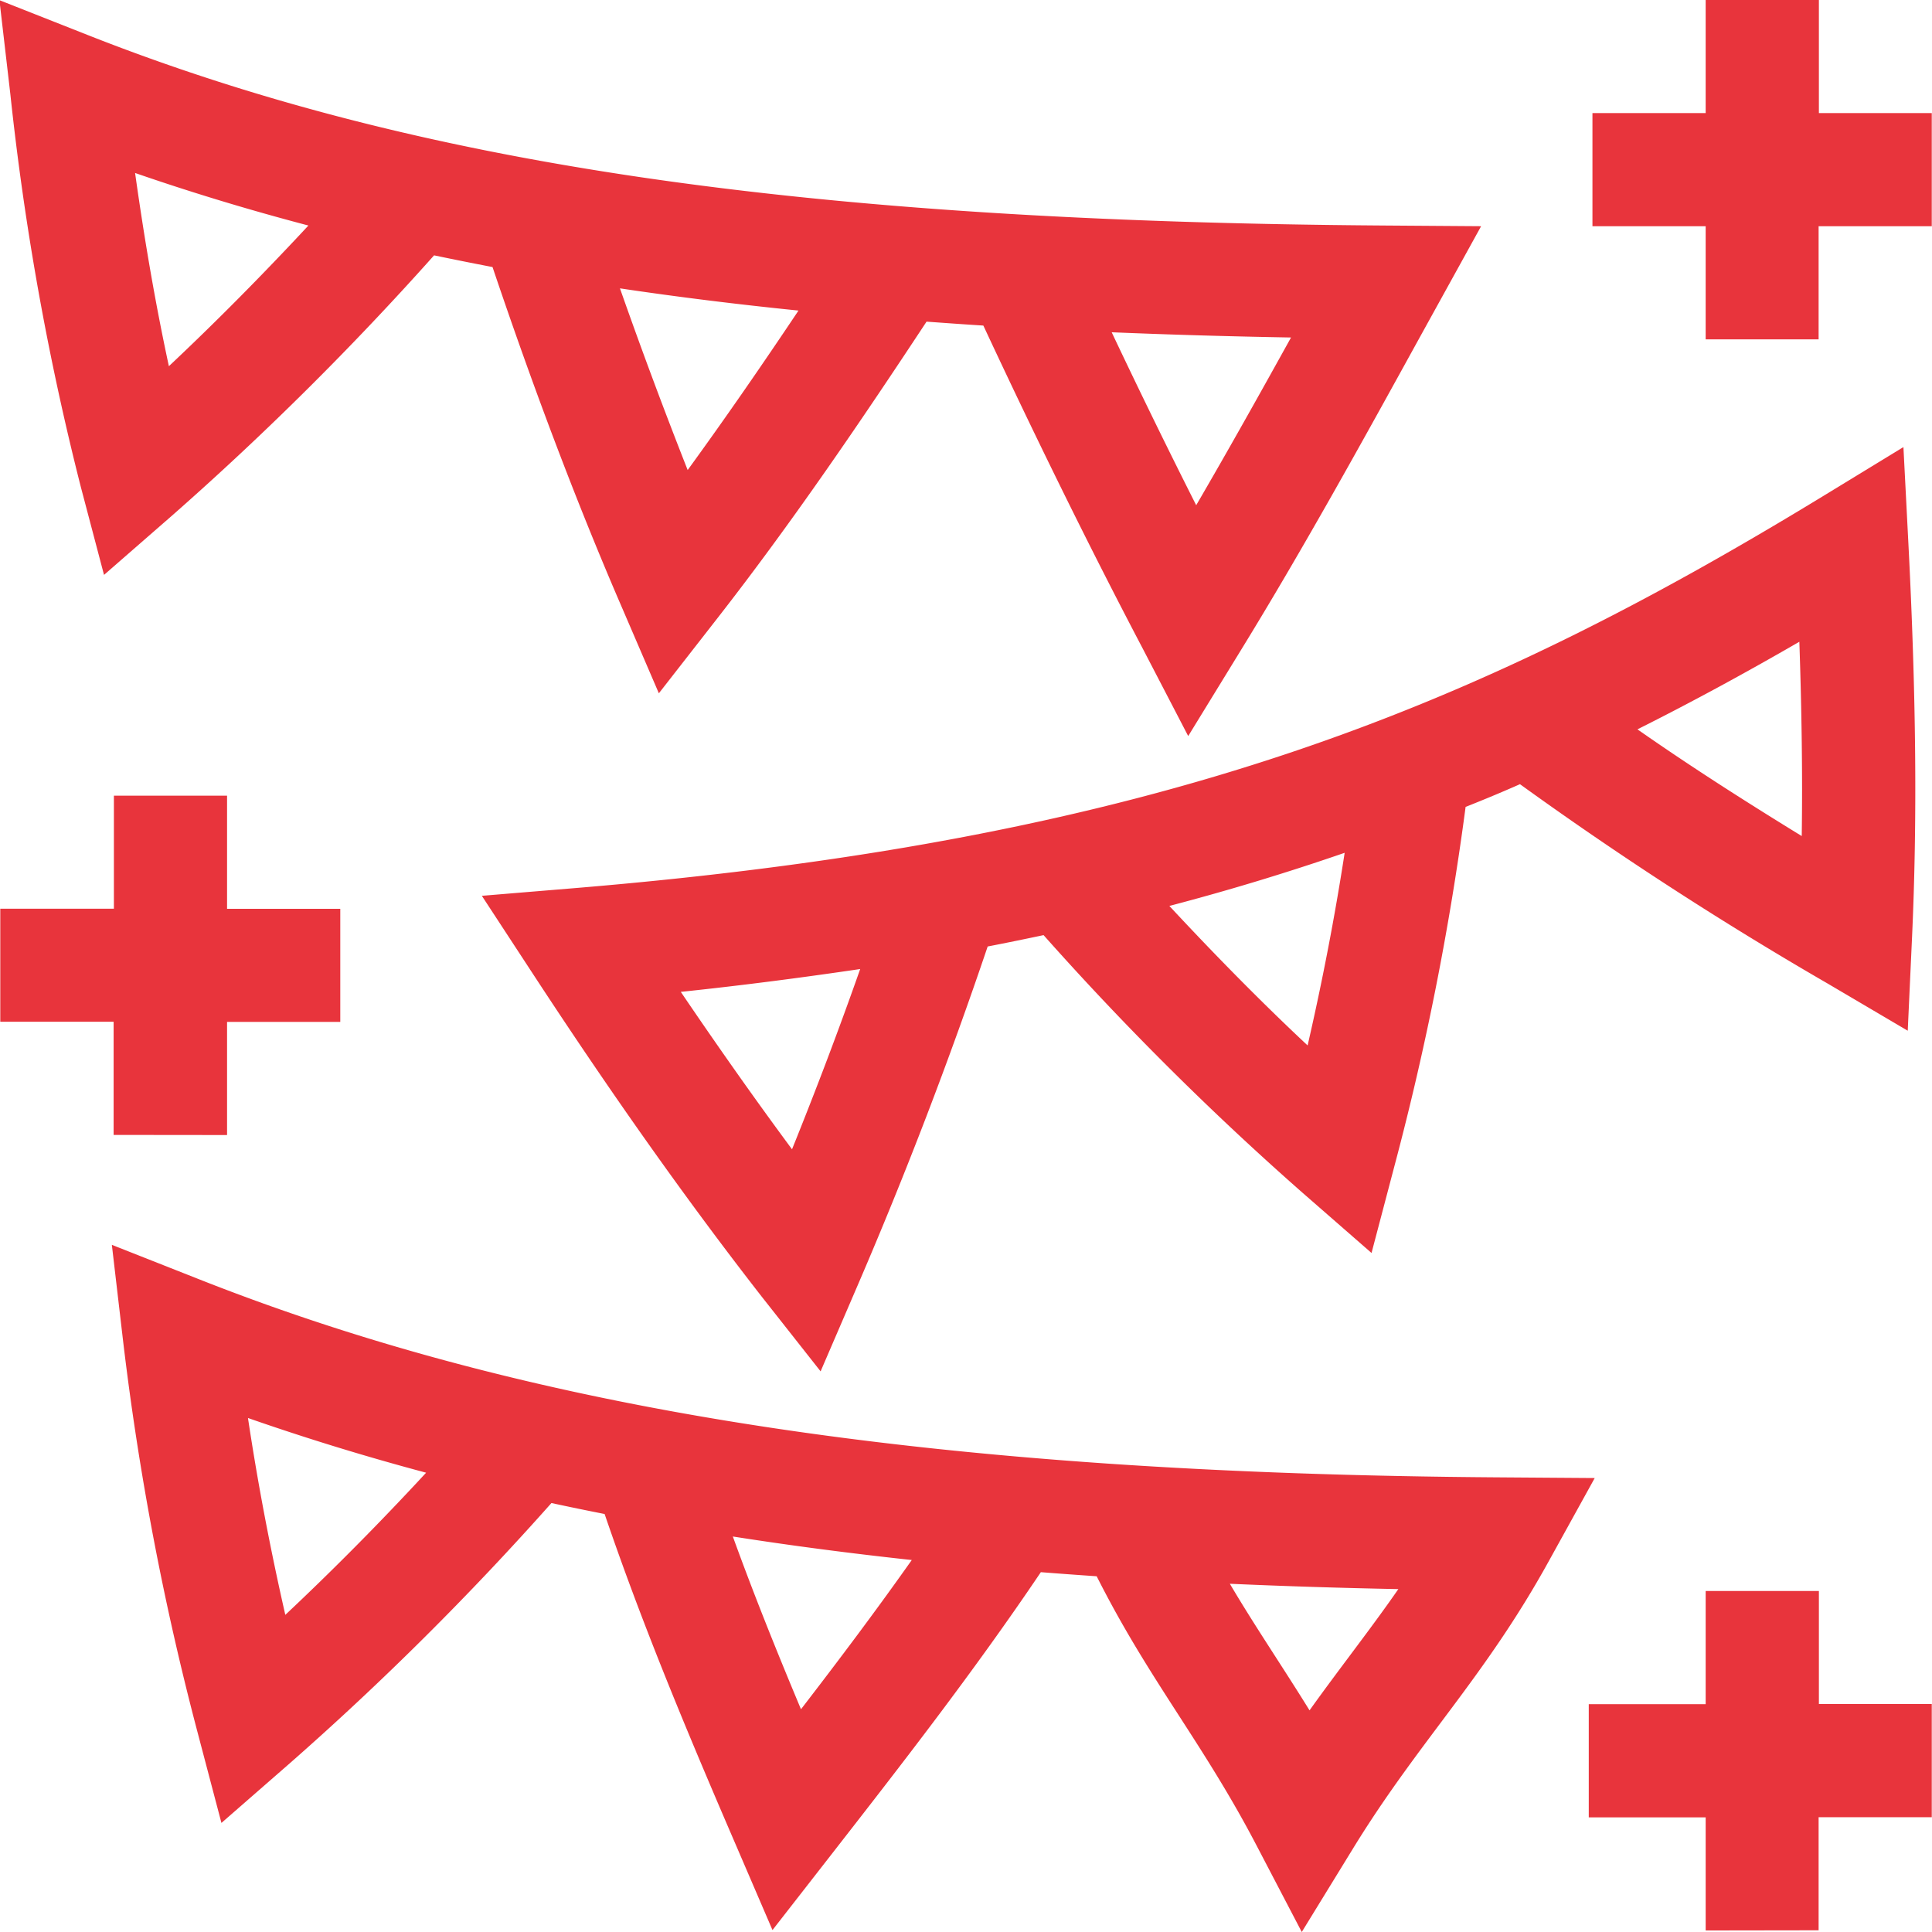 <svg xmlns="http://www.w3.org/2000/svg" width="34.009" height="34.01" viewBox="0 0 34.009 34.01">
  <path id="Shape_17" data-name="Shape 17" d="M1288.1,2135.453c-.943-1.8-1.885-2.894-2.8-4.712q-.5-.034-.983-.072c-1.189,1.763-2.458,3.392-3.689,4.972l-1.035,1.328-.665-1.546c-.934-2.165-1.657-3.923-2.29-5.778q-.473-.093-.936-.193a52.482,52.482,0,0,1-4.6,4.576l-1.209,1.055-.409-1.552a50.054,50.054,0,0,1-1.327-6.972l-.193-1.652,1.548.611c5.929,2.34,12.986,3.415,22.881,3.482l1.674.012-.809,1.464c-1.13,2.049-2.273,3.152-3.432,5.035l-.916,1.492Zm.948-2.353c.521-.73,1.078-1.434,1.562-2.133q-1.528-.03-2.966-.094C1288.084,2131.619,1288.571,2132.331,1289.046,2133.1Zm-8.951-.021c.668-.867,1.316-1.729,1.948-2.624q-1.638-.177-3.15-.414C1279.251,2131.024,1279.645,2132.009,1280.094,2133.08Zm-9.077-1.661c.823-.774,1.644-1.6,2.476-2.5-1.075-.287-2.118-.608-3.136-.963C1270.533,2129.107,1270.754,2130.265,1271.017,2131.419Zm25,5.558v-1.991h-2.058v-1.992h2.058V2131h1.993v1.99H1300v1.992h-1.992v1.991Zm-16.617-11.158c-1.287-1.652-2.6-3.5-4.01-5.655l-.916-1.4,1.667-.138c10.3-.86,15.837-3.177,21.93-6.89l1.427-.871.086,1.669c.139,2.7.159,4.909.066,6.953l-.076,1.652-1.426-.84a63.976,63.976,0,0,1-5.4-3.5c-.314.139-.634.272-.957.4a50.041,50.041,0,0,1-1.247,6.3l-.409,1.552-1.21-1.056a52.367,52.367,0,0,1-4.563-4.539c-.323.068-.651.136-.984.2-.678,2.006-1.443,4-2.275,5.933l-.666,1.546Zm-1.424-5.364c.67.988,1.32,1.909,1.958,2.771.423-1.047.825-2.107,1.2-3.173C1280.134,2120.2,1279.083,2120.338,1277.979,2120.454Zm8.6-1.513c.819.88,1.626,1.7,2.434,2.456.262-1.14.48-2.273.652-3.391C1288.682,2118.345,1287.659,2118.658,1286.58,2118.941Zm8.239-3.109c.858.6,1.812,1.216,2.893,1.879.015-1.06,0-2.187-.042-3.42C1296.728,2114.835,1295.783,2115.35,1294.818,2115.833Zm-26.823,7.14v-1.992H1266v-1.99H1268V2117h1.992v1.992h1.993v1.99h-1.993v1.992Zm18.11-8.572c-.914-1.74-1.854-3.647-2.8-5.675-.337-.021-.667-.045-1-.069-1.139,1.728-2.364,3.532-3.677,5.215l-1.035,1.327-.665-1.545c-.778-1.8-1.537-3.805-2.263-5.958q-.521-.1-1.029-.206a53.682,53.682,0,0,1-4.6,4.57l-1.21,1.055-.409-1.551a49.1,49.1,0,0,1-1.24-6.913l-.192-1.653,1.548.611c5.781,2.282,12.618,3.287,22.86,3.356l1.674.012-1.07,1.938c-1.012,1.838-2.06,3.739-3.17,5.544l-.916,1.493Zm.947-2.513c.568-.975,1.124-1.968,1.669-2.952-1.091-.019-2.141-.05-3.157-.092Q1286.313,2110.425,1287.052,2111.888Zm-8.951-.62c.672-.924,1.324-1.87,1.95-2.806q-1.635-.166-3.143-.391C1277.3,2109.185,1277.7,2110.254,1278.1,2111.268Zm-9.133-1.827q1.222-1.149,2.456-2.476c-1.054-.277-2.068-.585-3.051-.925C1268.546,2107.273,1268.742,2108.392,1268.968,2109.441Zm27.052-.472v-1.992h-1.993v-1.991h1.993v-1.992h1.993v1.992H1300v1.991h-1.992v1.992Z" transform="translate(-1265.995 -2102.994)" fill="#e8343c"/>
</svg>
